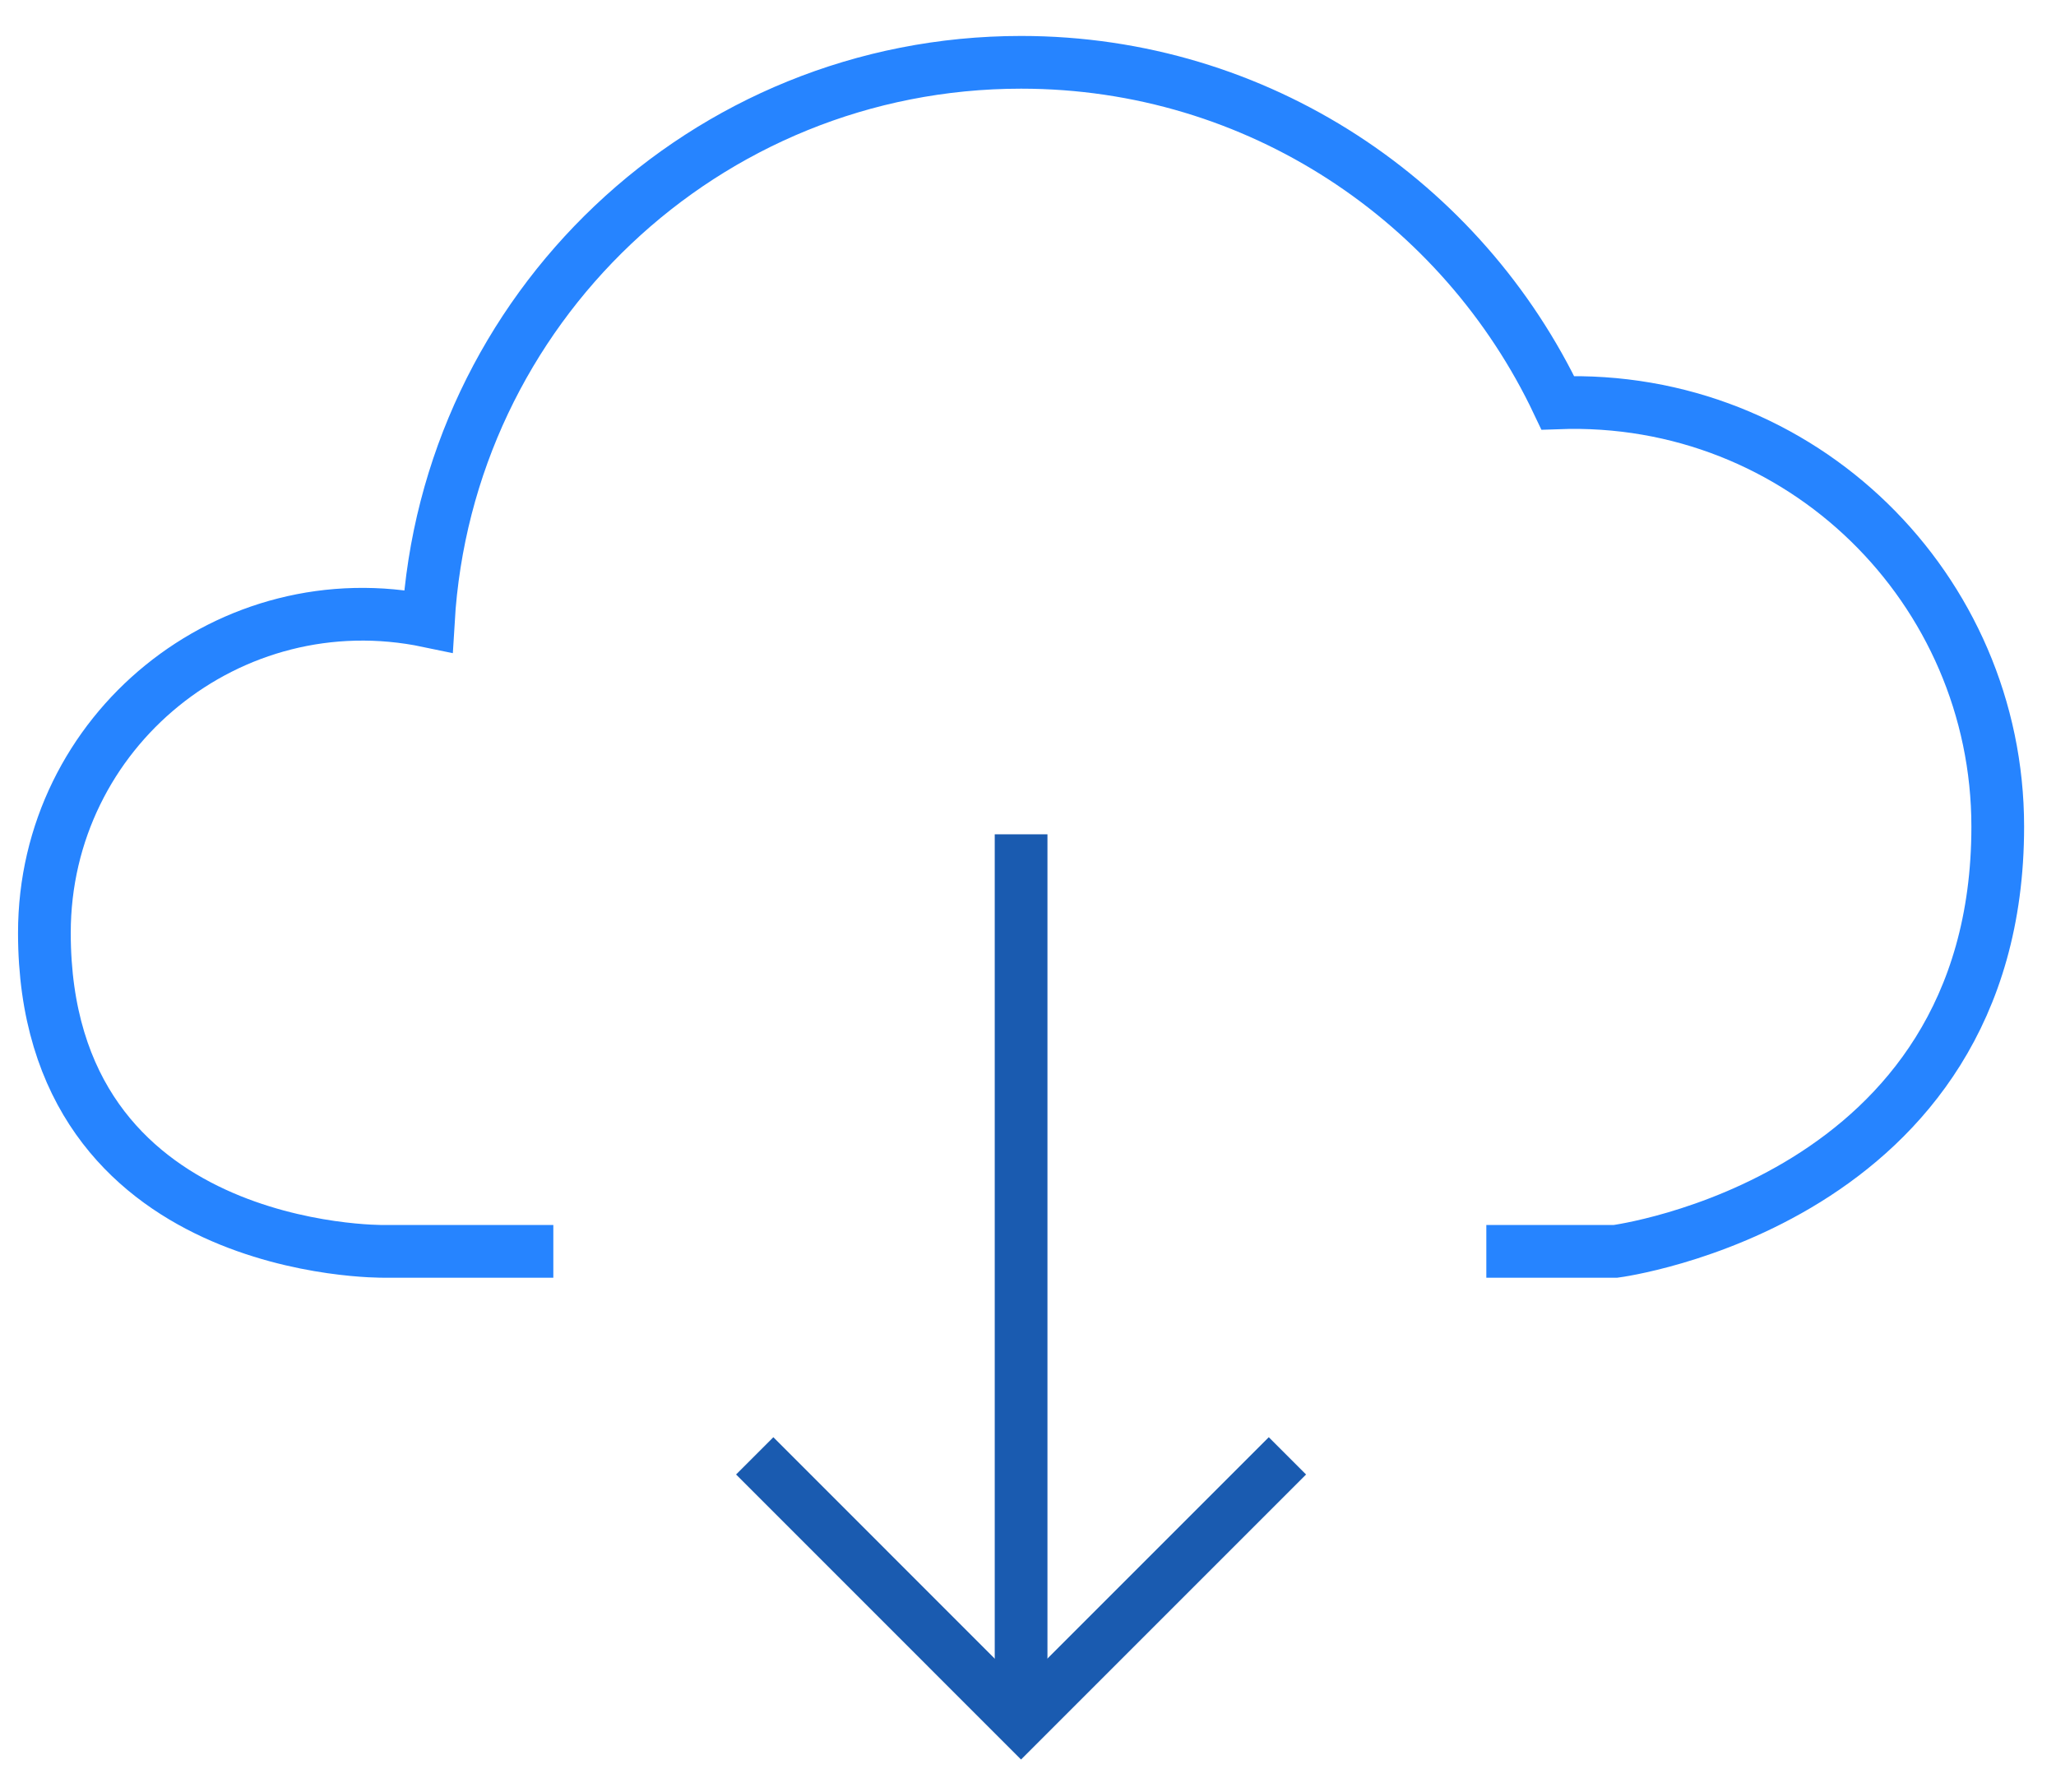 <svg width="39" height="34" viewBox="0 0 39 34" fill="none" xmlns="http://www.w3.org/2000/svg">
<path d="M28.194 23.737H30.644C30.644 23.737 37.895 22.792 37.895 15.681C37.895 11.176 34.175 7.472 29.55 7.641C27.742 3.826 23.869 1.182 19.369 1.182C13.366 1.182 8.475 5.871 8.125 11.782C4.366 10.996 0.842 13.859 0.842 17.696C0.842 23.831 7.286 23.737 7.286 23.737H10.496" stroke="#2684FF"/>
<path d="M19.369 32.669V15.826" stroke="#1A5BB0"/>
<path d="M14.316 27.616L19.368 32.669L24.421 27.616" stroke="#1A5BB0"/>
</svg>
